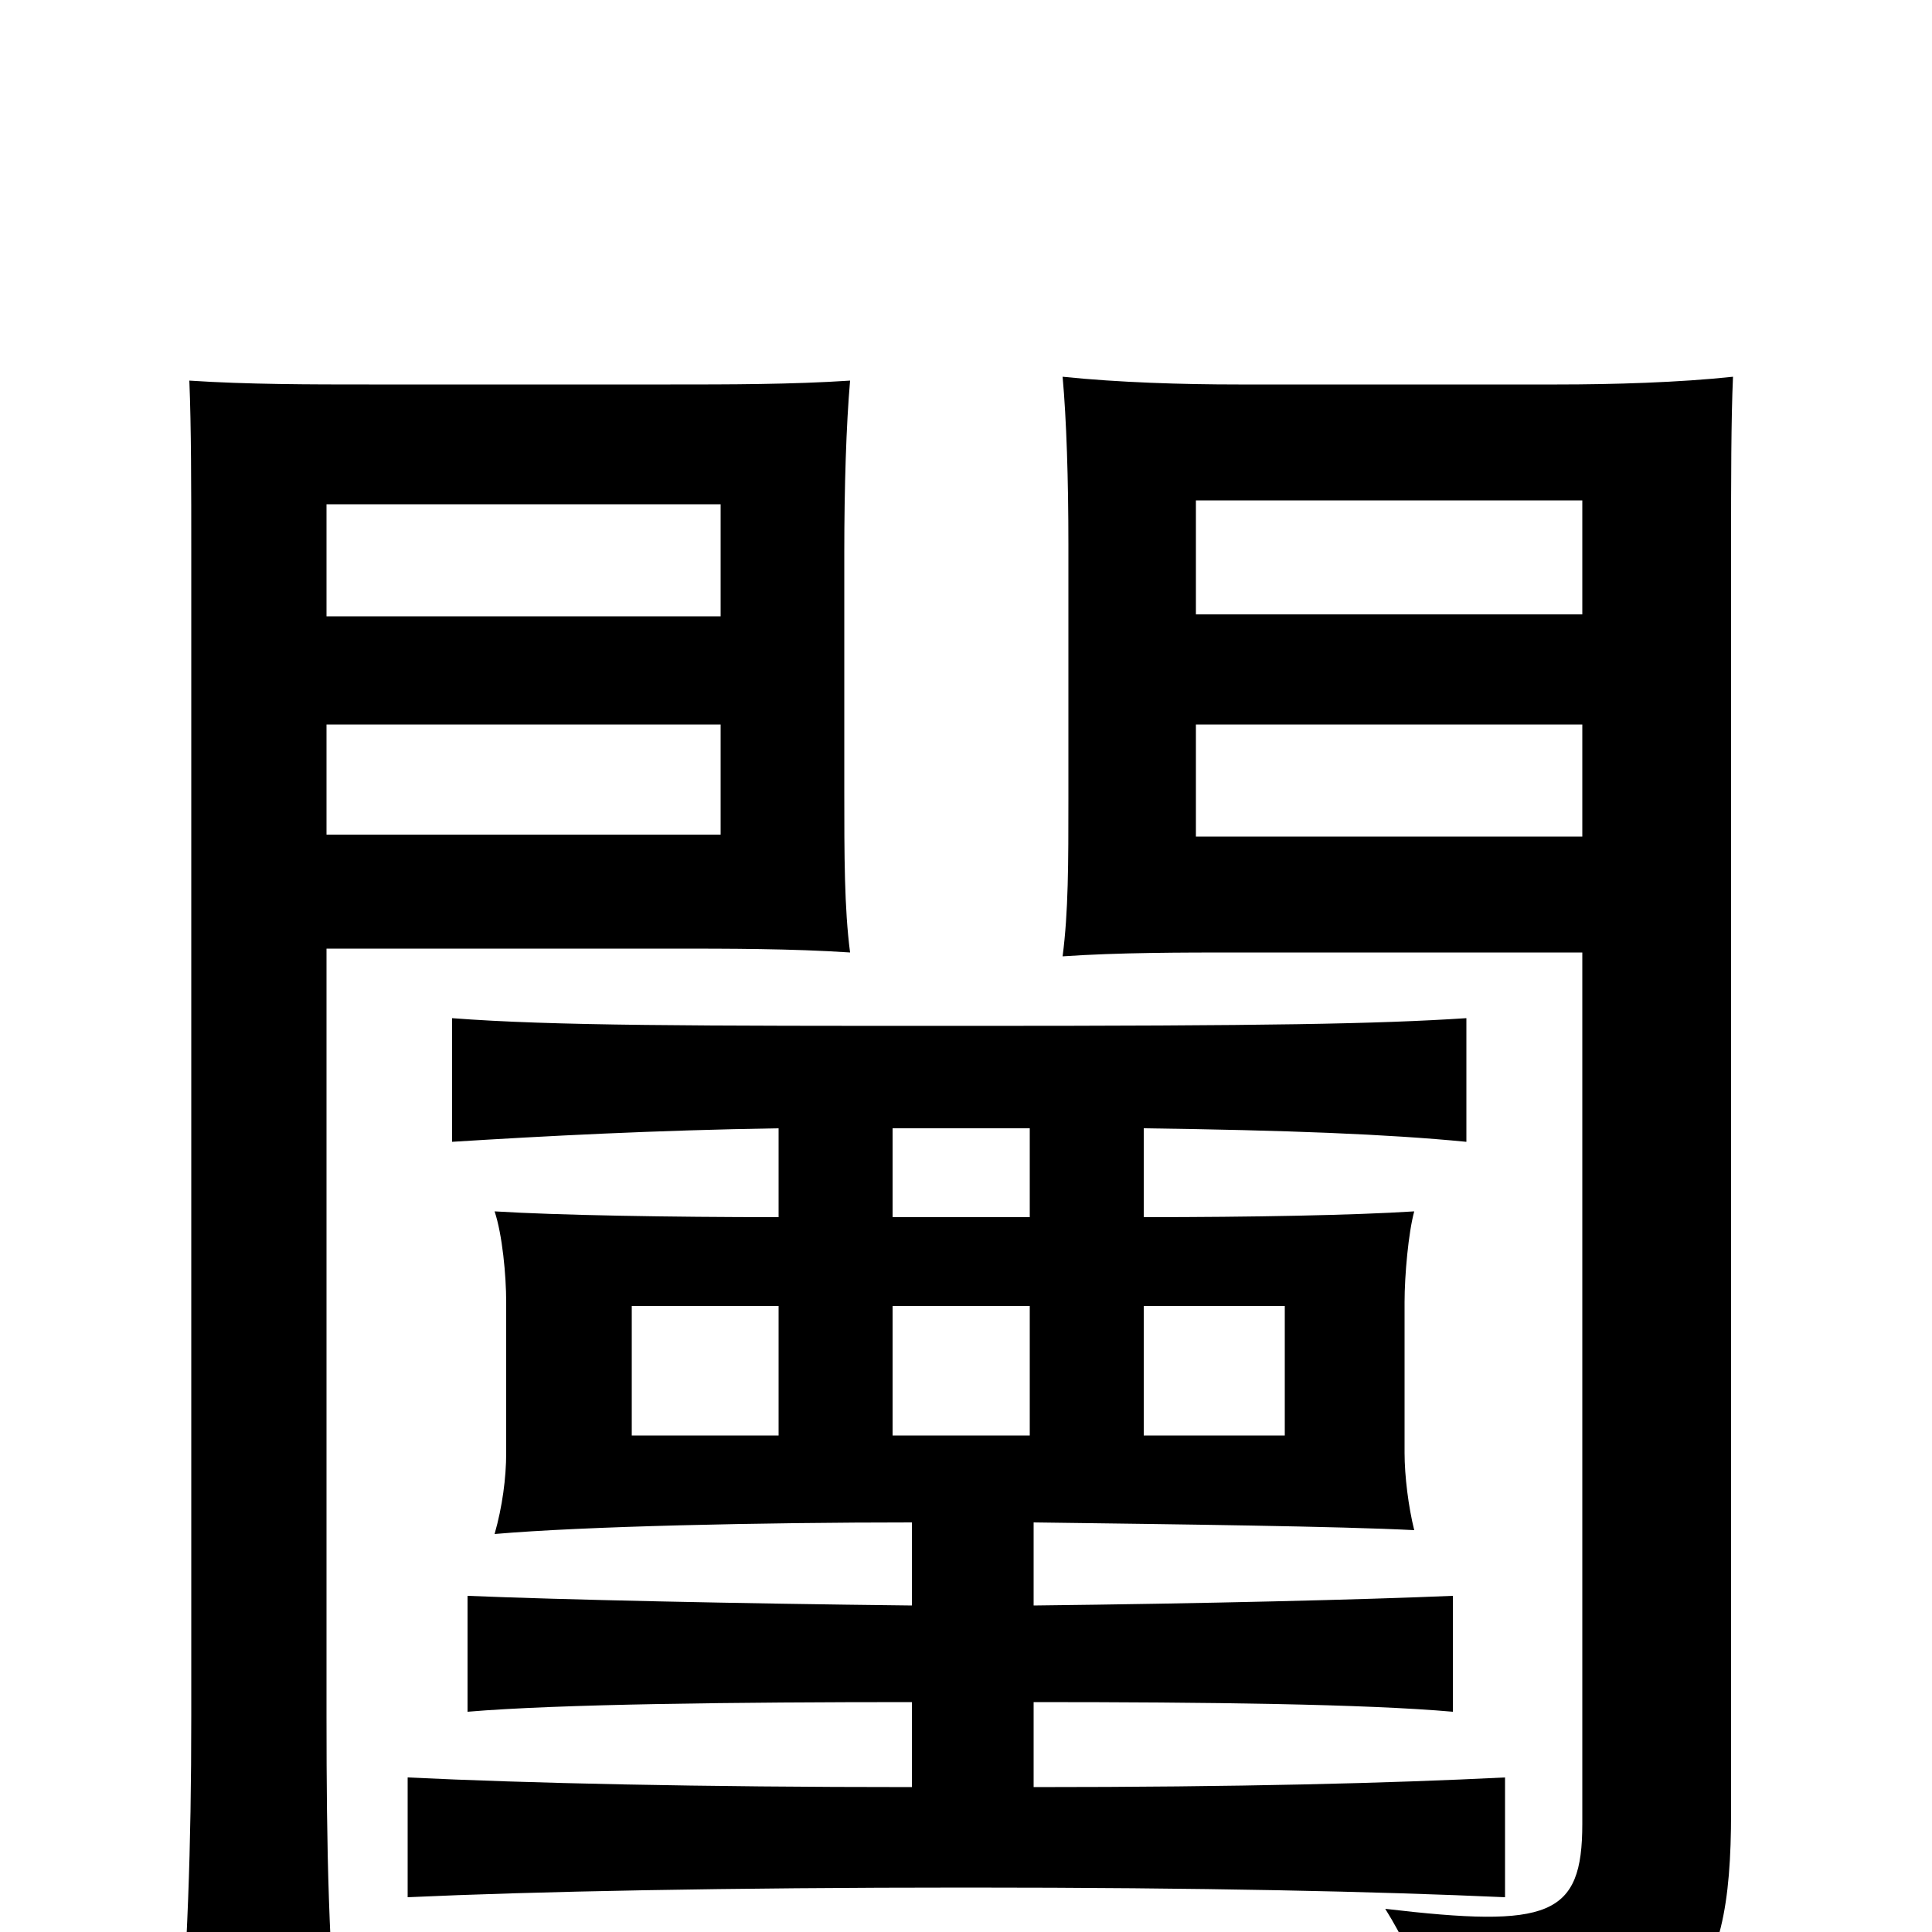 <svg xmlns="http://www.w3.org/2000/svg" viewBox="0 -1000 1000 1000">
	<path fill="#000000" d="M373 -568H169V-625H373ZM440 -507C437 -530 437 -557 437 -591V-714C437 -748 438 -780 440 -803C410 -801 377 -801 347 -801H191C161 -801 128 -801 98 -803C99 -779 99 -747 99 -714V-112C99 -42 97 9 92 74H176C170 9 169 -42 169 -112V-509H347C377 -509 410 -509 440 -507ZM819 -567H619V-625H819ZM897 -805C869 -802 835 -801 806 -801H641C612 -801 579 -802 550 -805C552 -783 553 -752 553 -718V-587C553 -553 553 -528 550 -505C579 -507 612 -507 641 -507H819V-56C819 -8 802 -2 717 -12C735 17 742 41 743 76C875 65 896 32 896 -62V-718C896 -751 896 -783 897 -805ZM373 -681H169V-739H373ZM819 -682H619V-741H819ZM592 -324H665V-257H592ZM403 -257H327V-324H403ZM462 -324H533V-257H462ZM533 -416V-370H462V-416ZM535 -169V-212C611 -211 693 -210 732 -208C729 -220 727 -236 727 -248V-326C727 -340 729 -362 732 -373C701 -371 648 -370 592 -370V-416C666 -415 718 -413 759 -409V-473C713 -470 657 -469 501 -469C359 -469 286 -469 234 -473V-409C282 -412 339 -415 403 -416V-370C347 -370 288 -371 256 -373C260 -361 262 -340 262 -326V-248C262 -235 260 -220 256 -206C302 -210 394 -212 472 -212V-169C382 -170 290 -172 242 -174V-114C289 -118 382 -119 472 -119V-75C362 -75 273 -77 211 -80V-18C276 -21 377 -23 500 -23C624 -23 712 -21 779 -18V-80C719 -77 641 -75 535 -75V-119C625 -119 707 -118 752 -114V-174C705 -172 623 -170 535 -169Z"/>
</svg>